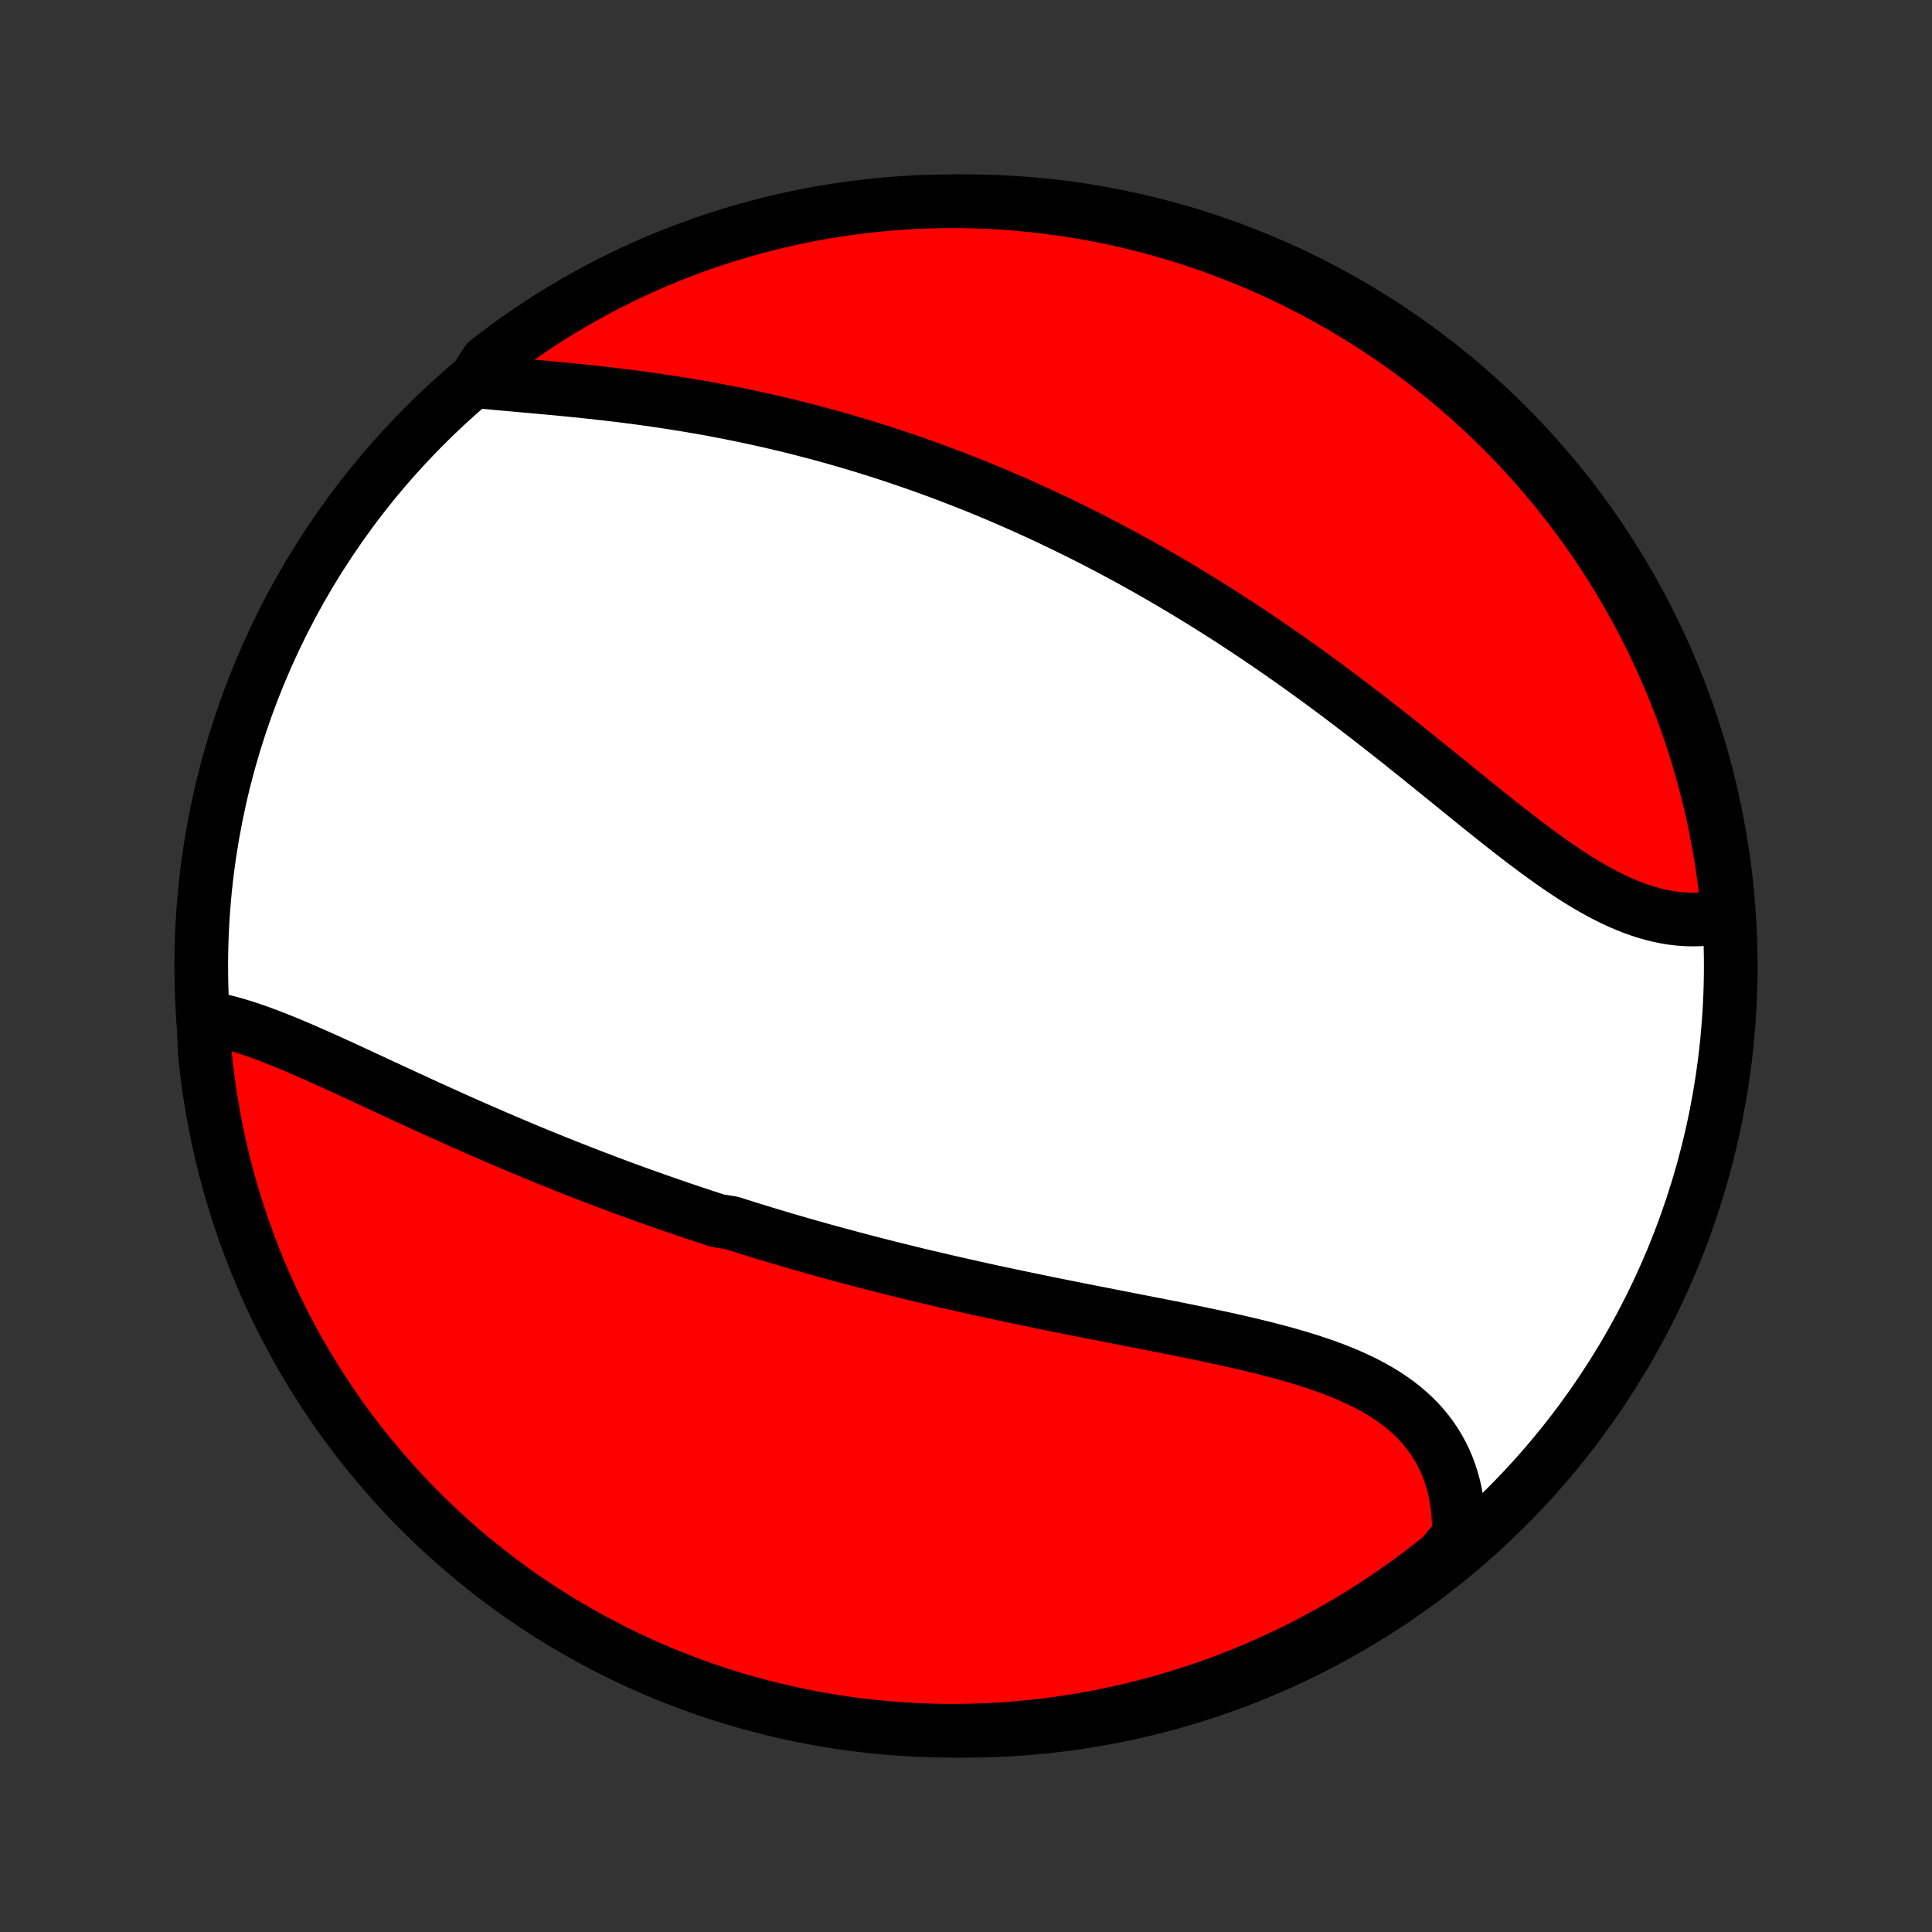 <?xml version="1.0" encoding="utf-8" standalone="no"?>
<!DOCTYPE svg PUBLIC "-//W3C//DTD SVG 1.1//EN"
  "http://www.w3.org/Graphics/SVG/1.1/DTD/svg11.dtd">
<!-- Created with matplotlib (http://matplotlib.org/) -->
<svg height="72pt" version="1.1" viewBox="0 0 72 72" width="72pt" xmlns="http://www.w3.org/2000/svg" xmlns:xlink="http://www.w3.org/1999/xlink">
 <rect x="0" y="0" width="72" height="72" fill="#333333" stroke="none"/>
 <defs>
  <style type="text/css">
*{stroke-linecap:butt;stroke-linejoin:round;}
  </style>
 </defs>
 <g id="figure_1">
  <g id="patch_1">
   <path d="
M0 72
L72 72
L72 0
L0 0
z
" style="fill:none;"/>
  </g>
  <g id="axes_1">
   <g id="PatchCollection_1">
    <defs>
     <path d="
M36 -7.5
C43.558 -7.5 50.808 -10.503 56.153 -15.848
C61.497 -21.192 64.5 -28.442 64.5 -36
C64.5 -43.558 61.497 -50.808 56.153 -56.153
C50.808 -61.497 43.558 -64.5 36 -64.5
C28.442 -64.5 21.192 -61.497 15.848 -56.153
C10.503 -50.808 7.5 -43.558 7.5 -36
C7.5 -28.442 10.503 -21.192 15.848 -15.848
C21.192 -10.503 28.442 -7.5 36 -7.5
z
" id="C0_0_a811fe30f3"/>
     <path d="
M7.588 -34.084
L7.821 -34.048
L8.057 -34.003
L8.294 -33.95
L8.534 -33.89
L8.775 -33.824
L9.018 -33.751
L9.263 -33.672
L9.509 -33.588
L9.757 -33.5
L10.007 -33.407
L10.257 -33.31
L10.509 -33.21
L10.762 -33.106
L11.016 -32.999
L11.271 -32.891
L11.526 -32.779
L11.783 -32.666
L12.04 -32.551
L12.298 -32.435
L12.556 -32.317
L12.815 -32.199
L13.075 -32.079
L13.334 -31.959
L13.595 -31.838
L13.855 -31.718
L14.115 -31.597
L14.376 -31.476
L14.637 -31.354
L14.898 -31.234
L15.159 -31.113
L15.42 -30.993
L15.681 -30.873
L15.941 -30.753
L16.202 -30.635
L16.462 -30.517
L16.723 -30.399
L16.983 -30.282
L17.243 -30.166
L17.503 -30.051
L17.762 -29.937
L18.022 -29.823
L18.281 -29.711
L18.54 -29.599
L18.798 -29.488
L19.057 -29.378
L19.315 -29.269
L19.573 -29.161
L19.83 -29.054
L20.088 -28.948
L20.345 -28.843
L20.602 -28.739
L20.859 -28.636
L21.115 -28.533
L21.372 -28.432
L21.628 -28.331
L21.884 -28.232
L22.14 -28.133
L22.395 -28.036
L22.651 -27.939
L22.907 -27.843
L23.163 -27.748
L23.418 -27.654
L23.674 -27.561
L23.929 -27.469
L24.185 -27.377
L24.441 -27.287
L24.697 -27.197
L24.953 -27.108
L25.209 -27.02
L25.465 -26.932
L25.722 -26.846
L25.979 -26.76
L26.236 -26.674
L26.494 -26.59
L26.752 -26.506
L27.269 -26.424
L27.528 -26.341
L27.788 -26.26
L28.048 -26.179
L28.308 -26.099
L28.57 -26.019
L28.832 -25.94
L29.094 -25.862
L29.358 -25.784
L29.622 -25.707
L29.887 -25.631
L30.152 -25.555
L30.419 -25.48
L30.686 -25.405
L30.954 -25.331
L31.223 -25.258
L31.493 -25.185
L31.765 -25.112
L32.037 -25.04
L32.31 -24.969
L32.584 -24.898
L32.859 -24.828
L33.136 -24.758
L33.414 -24.689
L33.693 -24.62
L33.973 -24.551
L34.254 -24.483
L34.536 -24.416
L34.82 -24.349
L35.105 -24.282
L35.392 -24.216
L35.68 -24.15
L35.969 -24.085
L36.259 -24.02
L36.551 -23.955
L36.844 -23.891
L37.139 -23.827
L37.435 -23.764
L37.732 -23.701
L38.031 -23.638
L38.331 -23.576
L38.632 -23.513
L38.934 -23.451
L39.238 -23.39
L39.543 -23.328
L39.849 -23.267
L40.157 -23.206
L40.465 -23.145
L40.775 -23.084
L41.085 -23.023
L41.396 -22.962
L41.709 -22.901
L42.022 -22.84
L42.335 -22.778
L42.649 -22.717
L42.964 -22.655
L43.279 -22.593
L43.594 -22.531
L43.909 -22.468
L44.225 -22.404
L44.54 -22.34
L44.854 -22.274
L45.168 -22.208
L45.481 -22.141
L45.794 -22.073
L46.105 -22.003
L46.415 -21.931
L46.723 -21.858
L47.029 -21.783
L47.333 -21.706
L47.635 -21.627
L47.934 -21.546
L48.23 -21.461
L48.523 -21.374
L48.812 -21.284
L49.097 -21.19
L49.378 -21.093
L49.655 -20.992
L49.926 -20.886
L50.193 -20.776
L50.453 -20.662
L50.709 -20.543
L50.957 -20.418
L51.199 -20.288
L51.434 -20.153
L51.662 -20.012
L51.883 -19.864
L52.095 -19.71
L52.3 -19.551
L52.495 -19.384
L52.683 -19.211
L52.861 -19.031
L53.03 -18.845
L53.19 -18.651
L53.34 -18.451
L53.48 -18.244
L53.61 -18.031
L53.73 -17.811
L53.841 -17.585
L53.941 -17.352
L54.03 -17.114
L54.109 -16.869
L54.178 -16.619
L54.236 -16.364
L54.283 -16.103
L54.321 -15.838
L54.347 -15.568
L54.363 -15.294
L54.369 -15.016
L54.364 -14.735
L54.104 -14.45
L53.717 -13.989
L53.325 -13.676
L52.927 -13.37
L52.524 -13.071
L52.117 -12.78
L51.704 -12.495
L51.286 -12.217
L50.864 -11.947
L50.438 -11.683
L50.007 -11.428
L49.571 -11.179
L49.132 -10.939
L48.688 -10.706
L48.241 -10.48
L47.79 -10.263
L47.336 -10.053
L46.877 -9.851
L46.416 -9.657
L45.952 -9.472
L45.484 -9.294
L45.013 -9.124
L44.54 -8.963
L44.064 -8.81
L43.586 -8.665
L43.105 -8.528
L42.623 -8.4
L42.138 -8.28
L41.651 -8.169
L41.163 -8.066
L40.673 -7.972
L40.181 -7.886
L39.689 -7.808
L39.195 -7.74
L38.7 -7.68
L38.205 -7.628
L37.709 -7.585
L37.212 -7.551
L36.715 -7.526
L36.217 -7.509
L35.72 -7.501
L35.222 -7.501
L34.725 -7.511
L34.229 -7.529
L33.733 -7.555
L33.237 -7.59
L32.742 -7.634
L32.249 -7.687
L31.756 -7.748
L31.265 -7.818
L30.775 -7.896
L30.287 -7.983
L29.801 -8.078
L29.316 -8.182
L28.834 -8.295
L28.353 -8.416
L27.875 -8.545
L27.4 -8.683
L26.927 -8.829
L26.457 -8.983
L25.99 -9.145
L25.526 -9.316
L25.064 -9.495
L24.607 -9.681
L24.153 -9.876
L23.702 -10.079
L23.255 -10.29
L22.812 -10.508
L22.373 -10.735
L21.939 -10.969
L21.508 -11.21
L21.082 -11.46
L20.66 -11.716
L20.244 -11.98
L19.831 -12.252
L19.424 -12.53
L19.022 -12.816
L18.625 -13.109
L18.234 -13.409
L17.848 -13.715
L17.467 -14.029
L17.092 -14.349
L16.723 -14.676
L16.359 -15.009
L16.002 -15.348
L15.65 -15.694
L15.305 -16.047
L14.966 -16.405
L14.634 -16.769
L14.308 -17.139
L13.989 -17.515
L13.676 -17.896
L13.37 -18.283
L13.071 -18.675
L12.78 -19.073
L12.495 -19.476
L12.217 -19.883
L11.947 -20.296
L11.683 -20.713
L11.428 -21.136
L11.179 -21.562
L10.939 -21.993
L10.706 -22.429
L10.48 -22.868
L10.263 -23.311
L10.053 -23.759
L9.851 -24.21
L9.657 -24.665
L9.472 -25.123
L9.294 -25.584
L9.124 -26.049
L8.963 -26.516
L8.81 -26.987
L8.665 -27.46
L8.528 -27.936
L8.4 -28.414
L8.28 -28.895
L8.169 -29.377
L8.066 -29.862
L7.972 -30.349
L7.886 -30.837
L7.808 -31.327
L7.74 -31.819
L7.68 -32.311
L7.628 -32.805
z
" id="C0_1_fc254c1ef4"/>
     <path d="
M17.681 -57.802
L17.971 -57.772
L18.264 -57.743
L18.561 -57.715
L18.86 -57.688
L19.161 -57.661
L19.465 -57.633
L19.77 -57.606
L20.077 -57.578
L20.386 -57.55
L20.695 -57.522
L21.005 -57.492
L21.316 -57.461
L21.628 -57.43
L21.94 -57.397
L22.252 -57.363
L22.564 -57.328
L22.875 -57.292
L23.187 -57.254
L23.498 -57.214
L23.809 -57.174
L24.119 -57.131
L24.428 -57.087
L24.737 -57.042
L25.044 -56.995
L25.351 -56.946
L25.657 -56.896
L25.962 -56.844
L26.265 -56.791
L26.568 -56.736
L26.869 -56.679
L27.169 -56.621
L27.468 -56.561
L27.766 -56.499
L28.062 -56.436
L28.357 -56.372
L28.651 -56.306
L28.943 -56.238
L29.234 -56.169
L29.524 -56.098
L29.813 -56.026
L30.1 -55.952
L30.386 -55.877
L30.671 -55.801
L30.954 -55.723
L31.236 -55.643
L31.517 -55.562
L31.797 -55.48
L32.076 -55.396
L32.353 -55.311
L32.63 -55.224
L32.905 -55.136
L33.179 -55.047
L33.452 -54.956
L33.724 -54.864
L33.996 -54.771
L34.266 -54.676
L34.535 -54.58
L34.803 -54.482
L35.071 -54.383
L35.338 -54.283
L35.603 -54.181
L35.868 -54.078
L36.133 -53.974
L36.397 -53.868
L36.66 -53.761
L36.922 -53.652
L37.184 -53.542
L37.445 -53.43
L37.706 -53.317
L37.966 -53.203
L38.225 -53.087
L38.485 -52.969
L38.744 -52.851
L39.002 -52.73
L39.26 -52.609
L39.518 -52.485
L39.776 -52.36
L40.033 -52.234
L40.291 -52.106
L40.548 -51.976
L40.805 -51.845
L41.061 -51.712
L41.318 -51.578
L41.575 -51.441
L41.831 -51.303
L42.088 -51.164
L42.345 -51.023
L42.602 -50.879
L42.858 -50.735
L43.115 -50.588
L43.372 -50.44
L43.63 -50.289
L43.887 -50.137
L44.144 -49.983
L44.402 -49.827
L44.66 -49.669
L44.919 -49.51
L45.177 -49.348
L45.436 -49.185
L45.695 -49.019
L45.954 -48.852
L46.214 -48.682
L46.474 -48.511
L46.734 -48.337
L46.995 -48.161
L47.256 -47.984
L47.517 -47.804
L47.779 -47.623
L48.041 -47.439
L48.303 -47.254
L48.565 -47.066
L48.828 -46.876
L49.092 -46.685
L49.355 -46.492
L49.619 -46.296
L49.883 -46.099
L50.147 -45.9
L50.411 -45.699
L50.676 -45.497
L50.941 -45.293
L51.206 -45.087
L51.471 -44.88
L51.736 -44.672
L52.002 -44.462
L52.267 -44.251
L52.532 -44.039
L52.798 -43.827
L53.063 -43.613
L53.328 -43.399
L53.593 -43.184
L53.858 -42.97
L54.123 -42.755
L54.388 -42.54
L54.652 -42.326
L54.916 -42.112
L55.179 -41.9
L55.443 -41.688
L55.706 -41.479
L55.968 -41.271
L56.23 -41.065
L56.492 -40.861
L56.753 -40.661
L57.014 -40.464
L57.274 -40.27
L57.533 -40.081
L57.792 -39.896
L58.051 -39.715
L58.309 -39.54
L58.566 -39.371
L58.823 -39.208
L59.079 -39.051
L59.335 -38.902
L59.59 -38.76
L59.844 -38.625
L60.097 -38.499
L60.35 -38.381
L60.602 -38.273
L60.853 -38.173
L61.103 -38.083
L61.352 -38.003
L61.601 -37.933
L61.848 -37.873
L62.094 -37.823
L62.339 -37.784
L62.582 -37.756
L62.823 -37.739
L63.063 -37.732
L63.301 -37.736
L63.537 -37.751
L63.771 -37.777
L64.003 -37.814
L64.401 -37.861
L64.356 -38.371
L64.301 -38.866
L64.238 -39.36
L64.167 -39.854
L64.087 -40.346
L63.998 -40.837
L63.901 -41.326
L63.795 -41.814
L63.681 -42.3
L63.558 -42.784
L63.427 -43.267
L63.288 -43.746
L63.14 -44.224
L62.984 -44.699
L62.82 -45.171
L62.648 -45.641
L62.467 -46.107
L62.279 -46.571
L62.082 -47.031
L61.878 -47.488
L61.665 -47.941
L61.445 -48.391
L61.217 -48.837
L60.982 -49.279
L60.738 -49.718
L60.488 -50.151
L60.229 -50.581
L59.964 -51.006
L59.691 -51.427
L59.411 -51.843
L59.124 -52.254
L58.829 -52.66
L58.528 -53.061
L58.22 -53.457
L57.905 -53.847
L57.584 -54.232
L57.255 -54.612
L56.921 -54.986
L56.58 -55.354
L56.233 -55.716
L55.879 -56.072
L55.52 -56.422
L55.155 -56.766
L54.783 -57.103
L54.406 -57.434
L54.024 -57.759
L53.636 -58.077
L53.242 -58.388
L52.844 -58.693
L52.44 -58.99
L52.031 -59.28
L51.617 -59.564
L51.199 -59.84
L50.776 -60.109
L50.348 -60.37
L49.916 -60.625
L49.48 -60.871
L49.04 -61.11
L48.596 -61.342
L48.148 -61.566
L47.696 -61.782
L47.24 -61.99
L46.782 -62.19
L46.319 -62.382
L45.854 -62.566
L45.386 -62.742
L44.915 -62.91
L44.441 -63.07
L43.965 -63.221
L43.486 -63.364
L43.005 -63.499
L42.522 -63.626
L42.037 -63.744
L41.55 -63.853
L41.061 -63.955
L40.571 -64.047
L40.079 -64.131
L39.586 -64.207
L39.092 -64.273
L38.597 -64.332
L38.101 -64.381
L37.605 -64.422
L37.108 -64.455
L36.611 -64.478
L36.114 -64.493
L35.616 -64.5
L35.119 -64.497
L34.622 -64.486
L34.125 -64.467
L33.629 -64.438
L33.134 -64.401
L32.64 -64.356
L32.146 -64.301
L31.654 -64.238
L31.163 -64.167
L30.674 -64.087
L30.186 -63.998
L29.7 -63.901
L29.216 -63.795
L28.733 -63.681
L28.254 -63.558
L27.776 -63.427
L27.301 -63.288
L26.829 -63.14
L26.359 -62.984
L25.893 -62.82
L25.429 -62.648
L24.969 -62.467
L24.512 -62.279
L24.058 -62.082
L23.609 -61.878
L23.163 -61.665
L22.721 -61.445
L22.282 -61.217
L21.849 -60.982
L21.419 -60.738
L20.994 -60.488
L20.573 -60.229
L20.157 -59.964
L19.746 -59.691
L19.34 -59.411
L18.939 -59.124
L18.543 -58.829
L18.153 -58.528
z
" id="C0_2_a7474499fe"/>
    </defs>
    <g clip-path="url(#p1bffca34e9)">
     <use style="fill:#ffffff;stroke:#000000;stroke-width:2.0;" x="0.0" xlink:href="#C0_0_a811fe30f3" y="72.0"/>
    </g>
    <g clip-path="url(#p1bffca34e9)">
     <use style="fill:#ff0000;stroke:#000000;stroke-width:2.0;" x="0.0" xlink:href="#C0_1_fc254c1ef4" y="72.0"/>
    </g>
    <g clip-path="url(#p1bffca34e9)">
     <use style="fill:#ff0000;stroke:#000000;stroke-width:2.0;" x="0.0" xlink:href="#C0_2_a7474499fe" y="72.0"/>
    </g>
   </g>
  </g>
 </g>
 <defs>
  <clipPath id="p1bffca34e9">
   <rect height="72.0" width="72.0" x="0.0" y="0.0"/>
  </clipPath>
 </defs>
</svg>
